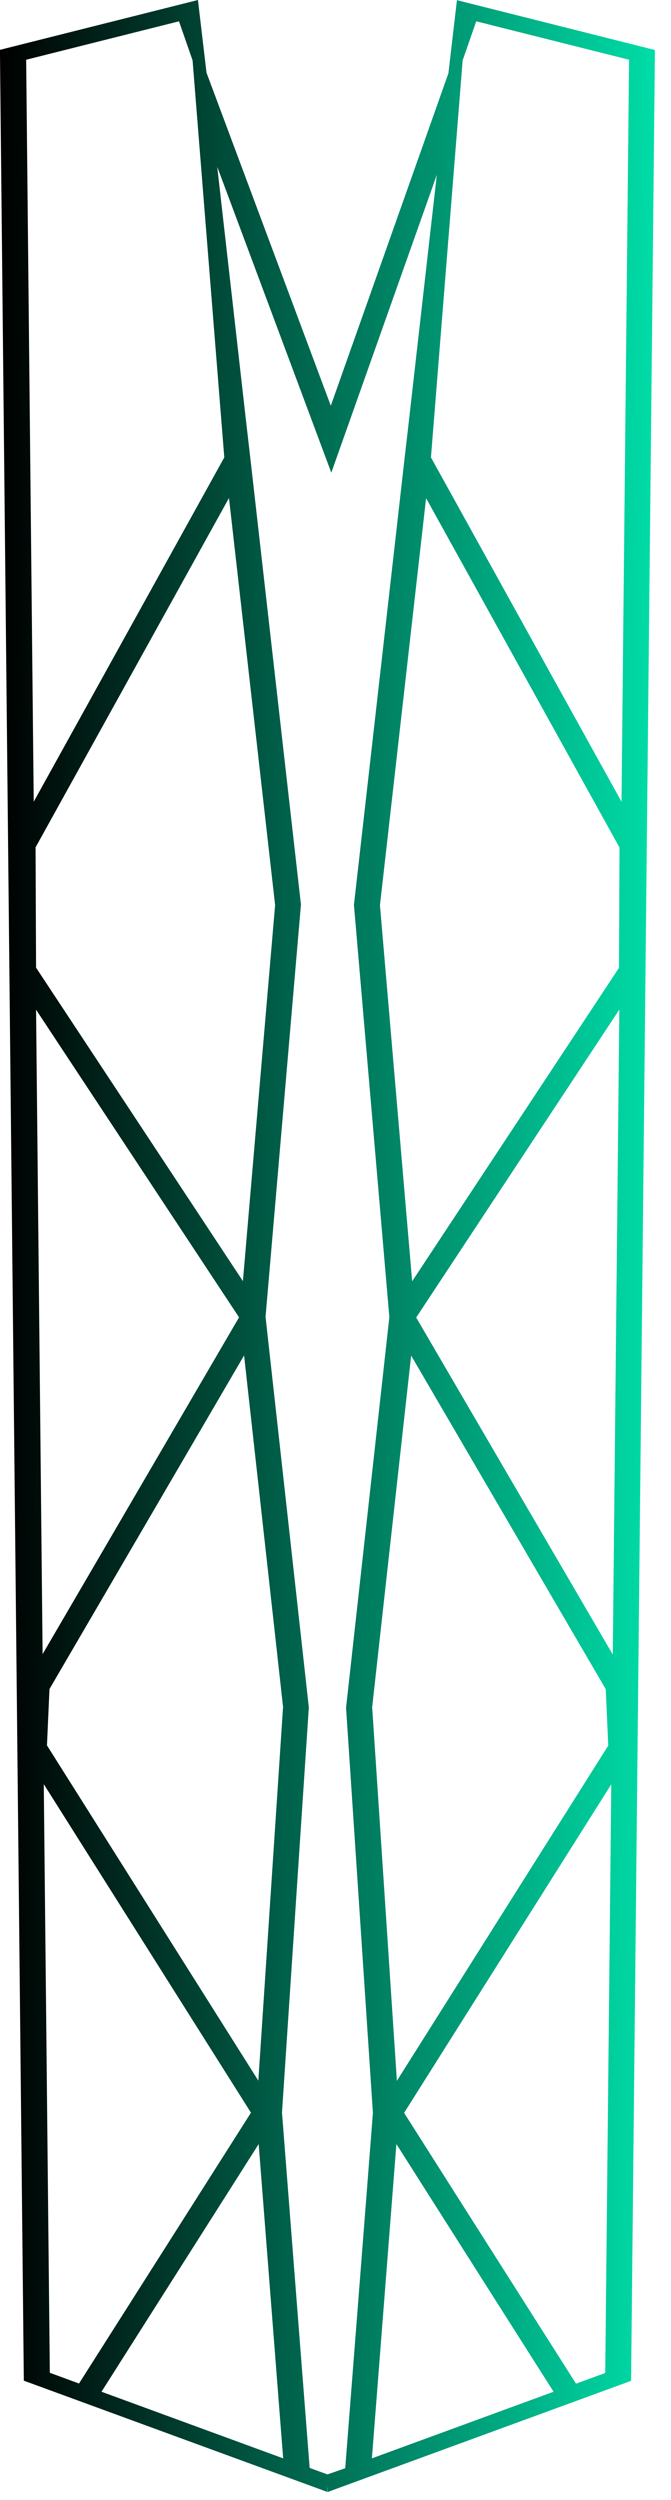 <svg width="40" height="149" viewBox="0 0 40 149" fill="none" xmlns="http://www.w3.org/2000/svg">
<path d="M27.24 0.01L26.73 4.37L19.72 24.18L12.31 4.33L11.8 0L0 2.97V3.26L1.42 141.88L19.51 148.51V148.14V147.46H19.5L18.46 147.08L16.81 125.9L18.41 101.77V101.75L15.83 78.48L17.94 53.92V53.9L14.92 27.28L14.65 24.94L12.95 9.94L19.75 28.17L26.04 10.42L24.39 24.96L24.12 27.3L21.1 53.92V53.94L23.21 78.5L20.63 101.77V101.79L22.23 125.92L20.58 147.1L19.51 147.47V148.15L19.53 148.52H19.52L37.62 141.89L39.04 3.27V2.98L27.24 0.01ZM2.14 60.16L14.25 78.51L2.54 98.58L2.15 60.16H2.14ZM2.97 141.41L2.61 106.33L14.96 125.91L4.71 142.05L2.97 141.41ZM16.88 146.51L6.05 142.54L15.42 127.78L16.88 146.51ZM16.87 101.79L15.4 124L2.8 104.02L2.95 100.66L14.55 80.78L16.88 101.79H16.87ZM16.4 53.94L14.48 76.35L2.15 57.67L2.12 50.5L13.65 29.68L16.4 53.94ZM13.37 27.26L2.01 47.78L1.56 3.56L10.67 1.27L11.48 3.6M22.18 101.8L24.51 80.79L36.11 100.67L36.26 104.03L23.66 124.01L22.19 101.8H22.18ZM22.17 146.51L23.63 127.78L33 142.54L22.17 146.51ZM36.08 141.42L34.34 142.06L24.09 125.92L36.44 106.34L36.08 141.42ZM36.52 98.59L24.81 78.52L36.92 60.17L36.53 98.59H36.52ZM36.9 57.68L24.57 76.36L22.65 53.95L25.4 29.69L36.93 50.51L36.9 57.68ZM27.58 3.6L28.39 1.27L37.5 3.56L37.05 47.78L25.69 27.26" fill="url(#paint0_linear_111_673)"/>
<defs>
<linearGradient id="paint0_linear_111_673" x1="0.01" y1="74.27" x2="39.04" y2="74.27" gradientUnits="userSpaceOnUse">
<stop/>
<stop offset="1" stop-color="#00DDA8"/>
</linearGradient>
</defs>
</svg>
